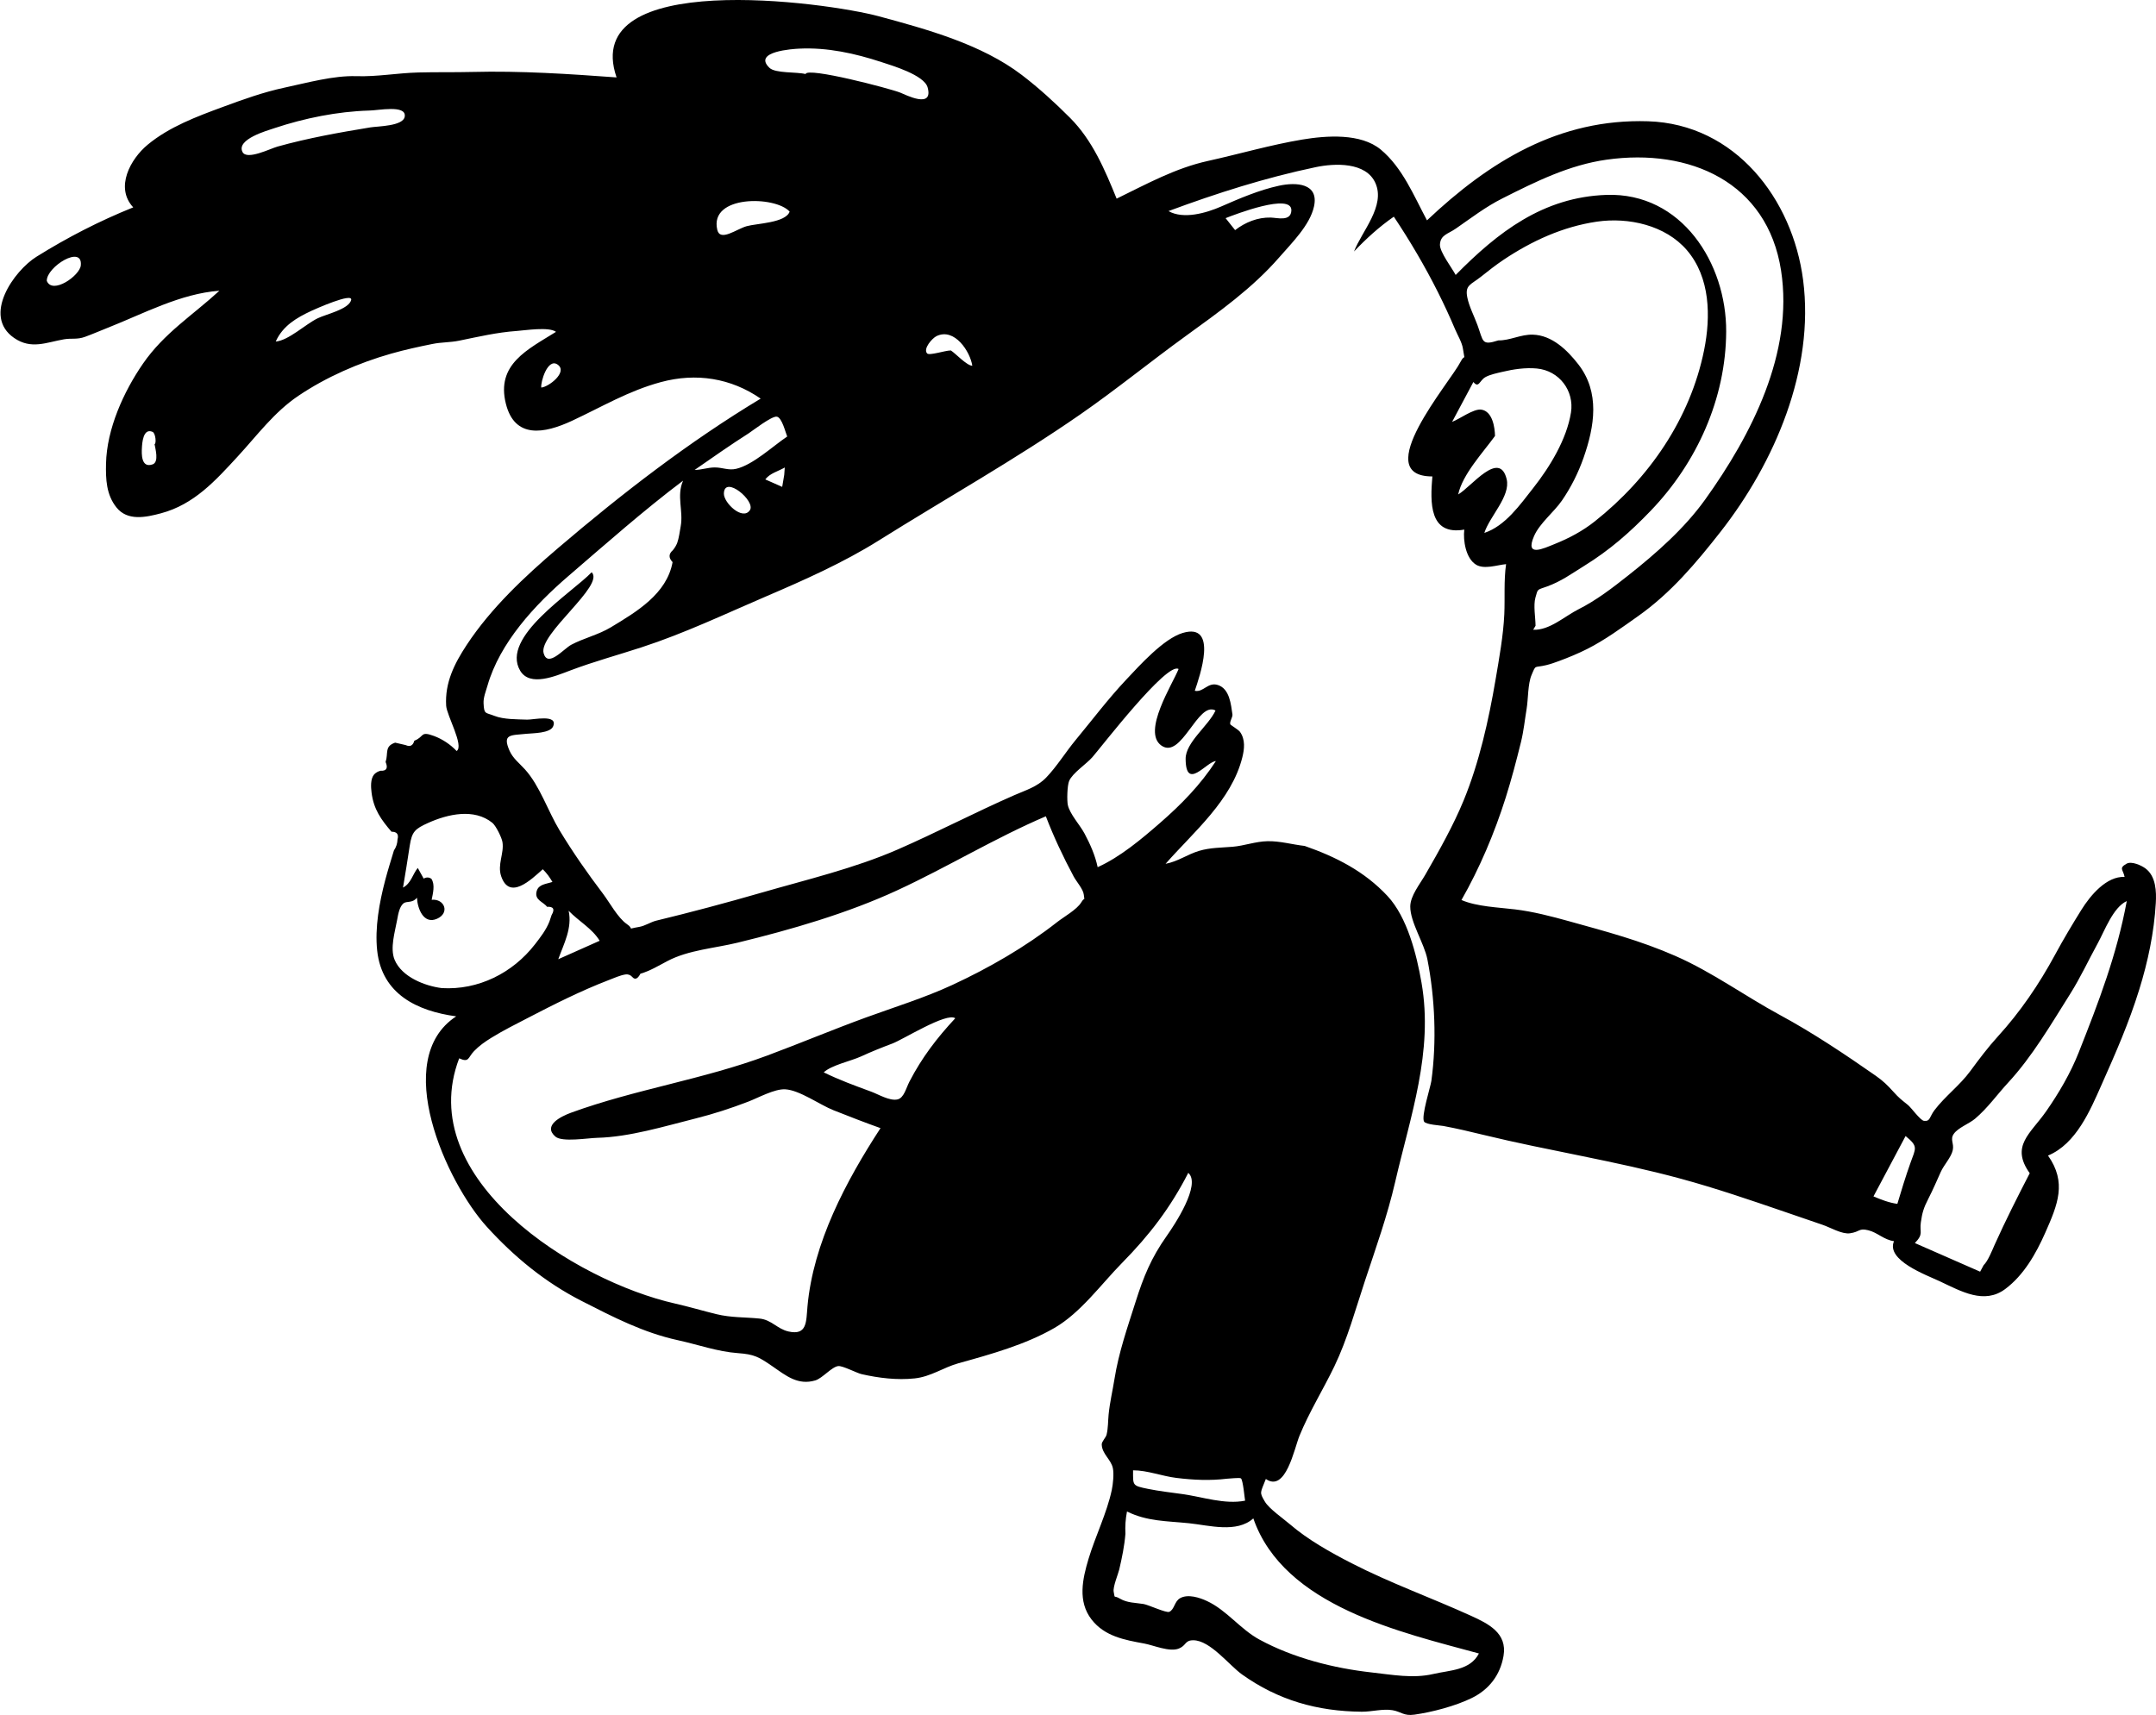 <svg width="362" height="288" viewBox="0 0 362 288" fill="none" xmlns="http://www.w3.org/2000/svg">
<path fill-rule="evenodd" clip-rule="evenodd" d="M90.884 65.085C92.13 64.98 95.354 62.503 93.662 61.251C91.956 59.987 90.73 64.222 90.884 65.085ZM25.95 74.584C26.276 74.527 26.133 72.753 25.621 72.527C24.001 71.812 23.865 74.499 23.825 75.219C23.776 76.126 23.661 78.683 25.63 77.982C26.748 77.584 26.054 75.264 25.95 74.584ZM121.542 82.87C121.498 84.454 124.714 87.498 125.912 85.672C126.921 84.138 121.625 79.719 121.542 82.87ZM7.856 47.164C8.788 49.528 13.395 46.306 13.567 44.572C13.918 41.021 7.808 44.801 7.856 47.164ZM46.296 57.356C48.442 57.181 51.265 54.467 53.335 53.453C54.735 52.767 58.545 51.95 58.959 50.392C59.32 49.039 52.855 51.936 52.303 52.193C49.767 53.375 47.481 54.722 46.296 57.356ZM207.378 38.644C209.088 37.329 211.167 36.48 213.359 36.536C214.454 36.563 216.738 37.245 216.824 35.361C216.964 32.299 207.295 36.034 205.784 36.635C206.315 37.305 206.847 37.974 207.378 38.644ZM100.686 157.988C99.431 155.915 97.174 154.717 95.477 152.949C96.099 155.852 94.697 158.435 93.734 161.085C96.052 160.052 98.368 159.02 100.686 157.988ZM318.573 202.169C319.264 199.868 319.956 197.579 320.765 195.312C321.67 192.774 322.119 192.554 319.954 190.78C318.157 194.158 316.36 197.537 314.563 200.916C315.842 201.457 317.177 201.983 318.573 202.169ZM132.583 35.538C130.204 32.871 119.053 32.703 120.433 38.591C120.914 40.647 123.656 38.463 125.373 37.983C127.078 37.508 131.904 37.444 132.583 35.538ZM132.174 73.308C131.886 72.627 131.31 70.169 130.455 69.976C129.623 69.787 126.337 72.365 125.72 72.758C122.639 74.721 119.636 76.834 116.634 78.915C117.784 78.915 118.828 78.508 119.97 78.499C121.328 78.488 122.301 79.043 123.625 78.726C126.469 78.047 129.77 74.912 132.174 73.308ZM135.256 12.435C135.523 11.215 149.465 14.878 151.141 15.549C152.053 15.914 156.764 18.349 155.751 14.678C155.175 12.588 149.733 10.994 147.988 10.421C143.554 8.966 138.879 7.93 134.158 8.17C133.241 8.217 126.298 8.615 129.197 11.391C130.196 12.347 133.777 12.046 135.256 12.435ZM138.308 180.087C140.906 181.358 143.558 182.33 146.273 183.324C147.479 183.766 149.358 184.922 150.688 184.632C151.778 184.393 152.127 182.743 152.7 181.638C154.793 177.595 157.292 174.334 160.391 171.001C158.952 169.957 151.648 174.562 149.84 175.242C148.031 175.922 146.324 176.607 144.552 177.421C142.885 178.186 139.595 178.871 138.308 180.087ZM184.3 145.627C188.085 143.923 191.673 140.902 194.778 138.196C198.343 135.09 201.539 131.834 204.148 127.815C202.578 127.894 199.111 132.919 199.072 127.449C199.052 124.658 202.896 121.909 204.09 119.321C201.121 117.654 198.401 127.615 194.995 125.2C191.714 122.874 196.891 114.875 197.888 112.352C195.964 111.078 184.999 125.334 183.412 127.158C182.42 128.3 180.072 129.82 179.512 131.152C179.178 131.945 179.131 134.461 179.292 135.19C179.628 136.715 181.329 138.542 182.086 139.962C183.045 141.76 183.879 143.628 184.3 145.627ZM340.799 197.025C337.525 192.428 340.907 190.424 343.568 186.609C345.697 183.557 347.656 180.194 349.005 176.786C352.38 168.262 355.426 160.338 357.093 151.322C354.799 152.364 353.365 156.328 352.217 158.417C350.674 161.225 349.316 164.173 347.601 166.894C344.392 171.985 341.241 177.416 337.159 181.829C335.309 183.829 333.743 186.079 331.609 187.881C330.634 188.705 328.769 189.38 328.05 190.41C327.372 191.382 328.131 192.003 327.873 193.164C327.609 194.355 326.398 195.625 325.878 196.772C325.195 198.278 324.56 199.788 323.798 201.261C322.967 202.867 322.74 203.707 322.516 205.277C322.271 206.993 323.022 207.172 321.515 208.753C324.245 209.951 326.976 211.149 329.707 212.346C330.628 212.751 331.55 213.155 332.472 213.559C332.666 213.197 332.86 212.835 333.055 212.472C333.805 211.748 334.495 209.96 334.924 209.002C336.719 205.006 338.745 200.993 340.799 197.025ZM77.098 177.73C69.344 198.036 96.592 215.134 113.364 218.915C115.688 219.439 117.955 220.124 120.267 220.687C122.789 221.3 125.028 221.177 127.545 221.434C129.547 221.638 130.502 223.177 132.388 223.601C135.541 224.31 135.349 221.952 135.575 219.427C136.532 208.719 142.026 198.387 147.841 189.452C145.185 188.506 142.553 187.475 139.931 186.44C137.687 185.554 134.251 183.063 131.839 182.932C130.055 182.835 127.336 184.35 125.604 185.015C122.718 186.123 119.824 187.066 116.817 187.822C111.558 189.142 105.706 190.943 100.264 191.079C98.695 191.119 94.391 191.845 93.263 190.881C91.11 189.042 94.098 187.509 95.9 186.853C106.641 182.94 118.045 181.277 128.816 177.266C134.359 175.201 139.844 172.896 145.422 170.862C150.23 169.109 155.266 167.557 159.912 165.401C166.048 162.554 172.21 159.008 177.524 154.83C178.588 153.994 180.816 152.752 181.545 151.541C182.187 150.474 182.106 151.538 181.973 150.245C181.877 149.316 180.735 148.057 180.265 147.18C178.514 143.908 176.931 140.547 175.601 137.085C167.125 140.701 159.062 145.623 150.711 149.487C142.305 153.378 132.824 156.122 123.832 158.31C120.004 159.242 115.605 159.536 112.095 161.377C110.603 162.159 109.129 163.063 107.532 163.516C107.06 164.416 106.596 164.592 106.138 164.045C105.851 163.725 105.481 163.59 105.026 163.639C104.049 163.804 103.053 164.263 102.139 164.616C97.514 166.399 93.086 168.632 88.695 170.911C86.614 171.99 84.48 173.053 82.488 174.286C81.421 174.947 80.464 175.614 79.591 176.521C78.543 177.609 78.793 178.504 77.098 177.73ZM251.577 57.165C253.537 57.197 255.323 56.141 257.366 56.2C260.579 56.292 263.123 58.77 264.988 61.16C268.678 65.888 267.737 71.592 265.883 76.884C264.996 79.413 263.778 81.841 262.257 84.055C260.91 86.014 258.502 87.868 257.562 90.05C256.011 93.649 259.139 92.118 261.055 91.35C263.463 90.383 265.72 89.181 267.764 87.561C276.874 80.344 283.804 70.313 286.126 58.792C287.258 53.171 287.171 46.6 283.235 42.012C279.636 37.817 273.424 36.447 268.113 37.224C262.373 38.066 257.17 40.484 252.496 43.597C251.138 44.502 249.895 45.49 248.621 46.501C246.948 47.829 245.946 47.863 246.364 49.944C246.675 51.49 247.522 53.093 248.067 54.577C249.089 57.356 248.716 58.075 251.577 57.165ZM257.825 105.084L257.428 105.758C260.161 105.887 262.707 103.489 265.036 102.318C268.061 100.796 270.748 98.721 273.399 96.624C278.074 92.927 282.81 88.761 286.29 83.907C294.091 73.027 301.177 59.232 299.048 45.438C296.754 30.57 283.681 24.847 269.751 26.815C263.474 27.702 257.869 30.49 252.251 33.321C249.419 34.747 247.029 36.598 244.435 38.39C243.089 39.32 241.86 39.441 241.772 41.067C241.706 42.293 243.836 45.065 244.412 46.175C251.466 39.017 259.068 33.096 269.72 32.73C282.393 32.295 289.887 44.248 289.832 55.693C289.777 66.918 284.91 77.716 277.151 85.783C273.625 89.45 270.263 92.391 265.934 95.067C263.775 96.401 262.183 97.599 259.77 98.484C258.063 99.111 258.241 98.781 257.805 100.353C257.435 101.686 257.813 103.699 257.825 105.084ZM188.962 257.59C188.797 259.612 188.384 261.604 187.924 263.577C187.759 264.286 186.829 266.522 186.992 267.319C187.261 268.636 186.903 267.789 188.062 268.476C189.272 269.193 190.68 269.15 192.005 269.367C192.822 269.502 195.818 270.904 196.322 270.683C197.203 270.296 197.175 268.931 198.141 268.39C199.458 267.652 201.398 268.284 202.64 268.861C205.961 270.401 208.243 273.591 211.456 275.337C217.162 278.437 223.934 280.153 230.3 280.861C233.749 281.245 237.278 281.918 240.684 281.114C243.367 280.481 246.855 280.539 248.314 277.675C235.35 274.129 215.563 269.789 210.437 254.99C207.651 257.503 202.994 256.15 199.627 255.803C195.922 255.421 192.612 255.51 189.224 253.831C188.976 255.151 188.9 256.247 188.962 257.59ZM74.18 165.935C80.283 166.301 86.068 163.429 89.824 158.582C90.748 157.388 91.696 156.17 92.251 154.755C92.372 154.397 92.492 154.038 92.612 153.68C93.195 152.69 92.939 152.223 91.847 152.279C91.232 151.439 89.671 151.157 90.115 149.635C90.449 148.487 91.683 148.468 92.755 148.107C92.221 147.215 91.902 146.767 91.138 145.973C89.151 147.751 85.547 151.239 84.151 147.156C83.48 145.196 84.66 143.322 84.368 141.431C84.248 140.649 83.251 138.651 82.673 138.184C79.597 135.692 75.166 136.724 71.902 138.19C69.652 139.201 69.168 139.675 68.801 141.992C68.429 144.348 68.083 146.703 67.669 149.053C69.019 148.353 69.265 146.841 70.145 145.753C70.475 146.35 70.805 146.948 71.136 147.545C71.6 147.286 72.034 147.299 72.437 147.587C73.088 148.583 72.678 150.06 72.478 151.104C74.65 150.903 75.568 153.314 73.379 154.29C71.11 155.301 70.087 152.544 70.01 150.758C69.163 151.764 68.294 151.226 67.704 151.742C67.115 152.259 66.882 153.336 66.673 154.515C66.328 156.452 65.446 159.248 66.262 161.191C67.474 164.078 71.337 165.58 74.18 165.935ZM251.017 73.21C248.998 76.004 245.556 79.66 244.835 83.035C247.06 81.737 251.762 75.49 252.973 80.466C253.669 83.322 250.102 86.726 249.226 89.492C252.733 88.344 255.232 84.749 257.42 81.974C260.211 78.436 263.06 73.773 263.772 69.274C264.348 65.634 261.81 62.241 258.038 61.884C256.111 61.702 254.099 62.006 252.237 62.451C251.388 62.653 250.122 62.904 249.364 63.357C248.413 63.925 248.283 65.255 247.387 64.149C246.196 66.381 245.006 68.613 243.815 70.844C245 70.416 247.418 68.601 248.713 68.789C250.604 69.064 250.992 71.795 251.017 73.21ZM61.951 18.567C56.657 18.723 51.124 19.844 46.112 21.511C44.868 21.925 39.617 23.398 40.723 25.534C41.454 26.946 45.394 24.951 46.585 24.619C51.691 23.192 56.947 22.252 62.176 21.394C63.442 21.186 67.737 21.206 67.959 19.556C68.231 17.541 63.446 18.565 61.951 18.567ZM206.027 248.325C203.157 248.674 200.402 248.544 197.53 248.194C195.113 247.9 192.651 246.915 190.246 246.915C190.246 249.476 190.072 249.492 192.788 250.04C194.684 250.423 196.607 250.638 198.523 250.905C201.896 251.374 205.641 252.691 209.055 252.014C208.973 251.569 208.711 248.568 208.357 248.271C208.158 248.105 206.316 248.328 206.027 248.325ZM159.651 58.852C160.454 59.36 162.298 61.388 163.254 61.424C162.913 59.076 160.28 54.989 157.256 56.44C156.515 56.795 154.958 58.566 155.663 59.348C156.038 59.766 158.668 58.855 159.651 58.852ZM131.676 79.736C131.705 79.326 131.735 78.917 131.765 78.508C130.656 79.157 129.282 79.464 128.494 80.51C129.44 80.927 130.386 81.345 131.333 81.763C131.447 81.087 131.562 80.411 131.676 79.736ZM219.057 142.062C224.3 143.888 229.105 146.327 232.964 150.467C236.3 154.047 237.867 160.354 238.681 165.047C240.696 176.659 236.808 187.422 234.245 198.53C232.945 204.165 231.003 209.588 229.186 215.077C227.598 219.871 226.238 224.891 224.047 229.449C222.189 233.314 219.816 237.124 218.182 241.133C217.303 243.291 215.878 250.695 212.54 248.37C211.629 250.739 211.408 250.537 212.382 252.182C213.086 253.373 215.477 255.027 216.605 255.997C219.611 258.582 223.418 260.713 226.944 262.523C233.403 265.839 240.326 268.32 246.978 271.343C249.919 272.68 253.107 274.26 252.447 278.086C251.895 281.294 250.029 283.727 247.119 285.154C244.386 286.494 240.478 287.529 237.472 287.949C235.688 288.199 235.279 287.461 233.825 287.205C232.207 286.922 230.318 287.47 228.649 287.456C221.154 287.391 214.593 285.515 208.536 281.193C206.372 279.648 203.187 275.457 200.354 275.457C198.907 275.457 199.212 276.332 197.939 276.846C196.367 277.479 193.659 276.284 192.114 276.003C188.823 275.405 185.475 274.798 183.283 271.978C180.914 268.931 181.756 265.155 182.774 261.771C183.922 257.956 185.854 254.085 186.674 250.212C186.874 249.27 187.058 247.514 186.856 246.556C186.54 245.068 185.03 244.181 184.985 242.571C184.971 242.081 185.676 241.435 185.799 240.929C186.071 239.819 186.029 238.667 186.141 237.537C186.341 235.521 186.803 233.59 187.122 231.597C187.847 227.064 189.276 223.019 190.66 218.651C192.002 214.412 193.279 211.257 195.874 207.586C197.218 205.685 201.712 198.912 199.517 196.963C196.514 202.832 193.001 207.409 188.404 212.081C184.888 215.655 181.451 220.459 177.05 223.004C172.212 225.803 166.299 227.449 160.956 228.929C158.415 229.632 156.307 231.193 153.567 231.482C150.598 231.794 147.577 231.425 144.669 230.767C143.85 230.582 141.49 229.331 140.749 229.41C139.658 229.528 138.088 231.463 136.891 231.818C133.976 232.683 131.986 231.031 129.775 229.504C127.376 227.847 126.65 227.435 123.882 227.236C120.491 226.992 117.193 225.803 113.858 225.075C107.993 223.795 103.009 221.201 97.679 218.486C91.569 215.375 86.342 211.084 81.737 206.014C74.967 198.562 65.538 177.911 76.598 170.68C70.087 169.801 64.124 166.972 63.33 159.643C62.916 155.807 63.696 151.558 64.666 147.861C65.109 146.173 65.636 144.495 66.141 142.825C66.522 142.261 66.724 141.644 66.745 140.972C66.978 140.103 66.642 139.67 65.734 139.674C64.019 137.679 62.73 135.919 62.384 133.087C62.275 132.19 62.177 130.814 62.819 130.051C63.116 129.744 63.474 129.539 63.893 129.436C64.898 129.493 65.182 129.001 64.745 127.959C65.233 126.483 64.509 125.333 66.348 124.717C66.937 124.842 67.524 124.979 68.109 125.126C68.854 125.465 69.339 125.219 69.565 124.393C71.297 123.719 70.498 122.722 72.852 123.589C74.276 124.115 75.632 125.019 76.669 126.12C77.971 125.289 75.011 120.154 74.912 118.515C74.678 114.653 76.284 111.46 78.372 108.287C82.432 102.122 88.098 96.821 93.686 92.051C104.389 82.916 115.632 74.22 127.718 66.942C122.732 63.498 116.908 62.565 110.975 64.165C105.507 65.641 101.074 68.322 96.04 70.666C91.376 72.837 86.426 73.729 84.939 67.804C83.273 61.167 88.588 58.704 93.356 55.728C92.166 54.844 88.246 55.476 86.764 55.58C83.462 55.813 80.304 56.554 77.096 57.21C75.557 57.524 74.143 57.453 72.619 57.761C70.352 58.219 67.986 58.731 65.693 59.383C60.237 60.935 54.823 63.291 50.109 66.464C46.035 69.206 43.208 73.077 39.925 76.643C36.182 80.708 32.595 84.708 27.045 86.196C24.446 86.893 21.397 87.526 19.555 85.217C17.841 83.07 17.745 80.483 17.802 77.858C17.925 72.059 20.741 65.793 24.017 61.055C27.573 55.912 32.335 52.966 36.835 48.827C30.331 49.289 24.046 52.699 18.064 55.056C16.806 55.553 15.535 56.11 14.27 56.569C12.92 57.059 12.026 56.759 10.733 56.983C7.782 57.495 5.248 58.733 2.378 56.76C-3.053 53.03 2.388 45.441 6.127 43.112C11.334 39.868 16.632 37.138 22.369 34.824C19.263 31.473 21.916 26.691 24.779 24.314C28.401 21.306 33.013 19.582 37.378 17.972C40.829 16.698 44.219 15.475 47.805 14.709C51.575 13.903 55.982 12.673 59.807 12.791C63.394 12.901 66.575 12.273 70.208 12.172C73.231 12.089 76.261 12.161 79.283 12.083C87.415 11.874 95.578 12.42 103.525 13.001C97.228 -5.315 138.706 0.341 147.555 2.734C155.597 4.908 164.811 7.431 171.566 12.59C174.428 14.775 177.146 17.26 179.685 19.809C183.431 23.571 185.505 28.497 187.486 33.36C192.512 30.911 197.317 28.242 202.816 27.028C208.049 25.873 213.409 24.307 218.672 23.434C222.673 22.771 228.481 22.321 231.849 25.131C235.507 28.184 237.412 32.934 239.596 37.003C250.081 27.106 261.776 19.886 276.726 20.366C291.355 20.836 300.974 33.402 302.748 47.019C304.701 62.023 297.982 77.701 288.874 89.321C284.79 94.531 280.564 99.564 275.067 103.452C272.341 105.379 269.465 107.49 266.476 108.995C264.986 109.745 263.356 110.422 261.791 111C261.085 111.26 260.358 111.522 259.624 111.698C257.527 112.204 257.934 111.529 257.154 113.355C256.521 114.838 256.599 117.388 256.328 119.016C256.018 120.875 255.834 122.761 255.382 124.595C254.599 127.775 253.783 130.877 252.802 133.982C250.945 139.859 248.446 145.782 245.384 151.143C247.981 152.265 251.616 152.378 254.391 152.718C257.394 153.085 260.401 153.858 263.521 154.726C269.771 156.464 275.356 157.931 281.3 160.534C287.471 163.236 292.97 167.27 298.911 170.481C304.375 173.434 309.898 177.133 314.972 180.677C316.179 181.521 316.927 182.254 317.888 183.322C318.871 184.413 319.184 184.626 320.358 185.572C320.888 185.998 322.429 188.147 323.034 188.226C324.117 188.369 323.951 187.565 324.801 186.442C326.576 184.098 329.053 182.282 330.816 179.879C332.286 177.875 333.82 175.846 335.392 174.122C339.196 169.952 342.348 165.329 345.052 160.33C346.46 157.727 347.942 155.25 349.47 152.794C350.992 150.348 353.697 147.12 356.728 147.265C356.484 146.02 355.71 145.812 357.046 145.051C357.906 144.56 359.581 145.351 360.245 145.849C362.002 147.168 362.078 149.728 361.967 151.651C361.682 156.606 360.64 161.497 359.187 166.182C357.441 171.814 355.252 176.783 352.863 182.159C350.962 186.441 348.6 192.104 343.869 194.058C347.046 198.572 345.52 202.249 343.396 207.041C341.844 210.544 339.793 214.164 336.67 216.482C333.15 219.095 329.332 216.878 325.65 215.151C323.426 214.108 316.626 211.645 318.009 208.435C316.31 208.209 315.242 206.982 313.696 206.604C312.059 206.204 312.34 206.865 310.608 207.113C309.28 207.303 307.294 206.121 306.043 205.697C303.955 204.991 301.872 204.266 299.787 203.551C293.916 201.54 288.145 199.56 282.216 197.948C271.186 194.95 260.019 193.25 249.028 190.573C246.824 190.036 244.634 189.518 242.34 189.088C241.866 189 239.408 188.863 239.109 188.359C238.586 187.475 240.194 182.529 240.332 181.521C241.238 174.903 240.942 167.659 239.666 161.117C239.136 158.397 236.769 154.876 236.789 152.221C236.803 150.44 238.39 148.496 239.321 146.882C241.625 142.894 244.039 138.585 245.746 134.434C248.359 128.084 249.959 120.916 251.114 114.116C251.715 110.57 252.414 106.727 252.578 103.141C252.703 100.407 252.477 97.539 252.876 94.739C251.355 94.883 249.203 95.667 247.833 94.828C246.103 93.769 245.638 90.745 245.859 88.939C239.935 89.968 240.132 84.38 240.499 80.01C229.792 80.01 243.503 64.185 245.217 60.786C246.004 59.224 245.98 60.979 245.633 58.562C245.48 57.5 244.75 56.323 244.337 55.346C243.438 53.215 242.465 51.115 241.426 49.047C239.23 44.678 236.744 40.457 234.029 36.386C231.586 38.08 229.384 40.084 227.344 42.235C228.653 38.83 232.652 34.612 230.941 30.747C229.356 27.163 224.062 27.411 220.935 28.066C212.438 29.848 204.29 32.444 196.195 35.448C198.703 36.879 202.541 35.774 205.033 34.68C208.117 33.326 211.435 31.905 214.759 31.187C217.659 30.562 221.467 30.775 220.629 34.66C219.95 37.808 216.855 40.839 214.812 43.193C210.313 48.378 204.671 52.392 199.129 56.403C193.171 60.714 187.431 65.399 181.398 69.585C170.493 77.154 158.767 83.731 147.5 90.796C141.645 94.467 135.011 97.421 128.661 100.141C121.677 103.134 114.98 106.338 107.733 108.702C103.709 110.015 99.72 111.096 95.766 112.59C93.287 113.526 88.971 115.401 87.333 112.622C84.007 106.977 96.043 99.552 99.342 96.101C101.617 98.299 90.396 106.49 91.275 109.691C91.965 112.206 94.634 108.958 95.923 108.273C98.005 107.165 100.472 106.608 102.566 105.344C106.859 102.751 111.95 99.761 112.93 94.401C112.248 93.685 112.256 93.024 112.956 92.418C113.267 92.049 113.514 91.645 113.696 91.204C114.001 90.362 114.124 89.307 114.287 88.414C114.771 85.774 113.557 83.302 114.691 80.719C108.074 85.706 101.714 91.34 95.433 96.738C89.799 101.581 83.92 107.922 81.849 115.148C81.584 116.074 81.144 117.124 81.192 118.102C81.286 120.02 81.478 119.606 83.032 120.223C84.586 120.84 86.849 120.787 88.52 120.852C89.472 120.889 93.726 119.886 92.88 121.965C92.393 123.164 89.444 123.118 88.388 123.229C85.738 123.507 84.301 123.222 85.556 126.079C86.119 127.359 87.259 128.227 88.154 129.218C90.643 131.976 91.995 136.205 93.953 139.444C96.184 143.135 98.636 146.645 101.241 150.082C102.316 151.5 103.754 154.166 105.244 155.178C106.636 156.123 104.998 156.045 107.31 155.661C108.318 155.494 109.231 154.842 110.195 154.608C115.958 153.212 121.882 151.638 127.842 149.914C135.465 147.709 143.465 145.828 150.739 142.653C157.255 139.808 163.722 136.42 170.306 133.539C172.229 132.698 174.149 132.14 175.644 130.593C177.447 128.725 178.941 126.279 180.604 124.271C183.434 120.855 186.042 117.382 189.087 114.145C191.354 111.736 195.372 107.259 198.57 106.298C204.647 104.472 201.394 113.679 200.609 116.006C202.038 116.329 202.788 114.506 204.465 115.03C206.472 115.658 206.68 118.314 206.931 119.978C206.998 120.421 206.395 121.25 206.578 121.645C206.641 121.78 207.95 122.551 208.203 122.908C209.12 124.205 208.94 125.782 208.592 127.181C206.794 134.428 200.401 139.719 195.7 145.065C197.803 144.669 199.363 143.477 201.348 142.886C203.212 142.331 205.085 142.36 206.963 142.201C208.93 142.035 210.819 141.303 212.831 141.266C214.942 141.227 216.963 141.825 219.057 142.062Z" fill="black"/>
</svg>
